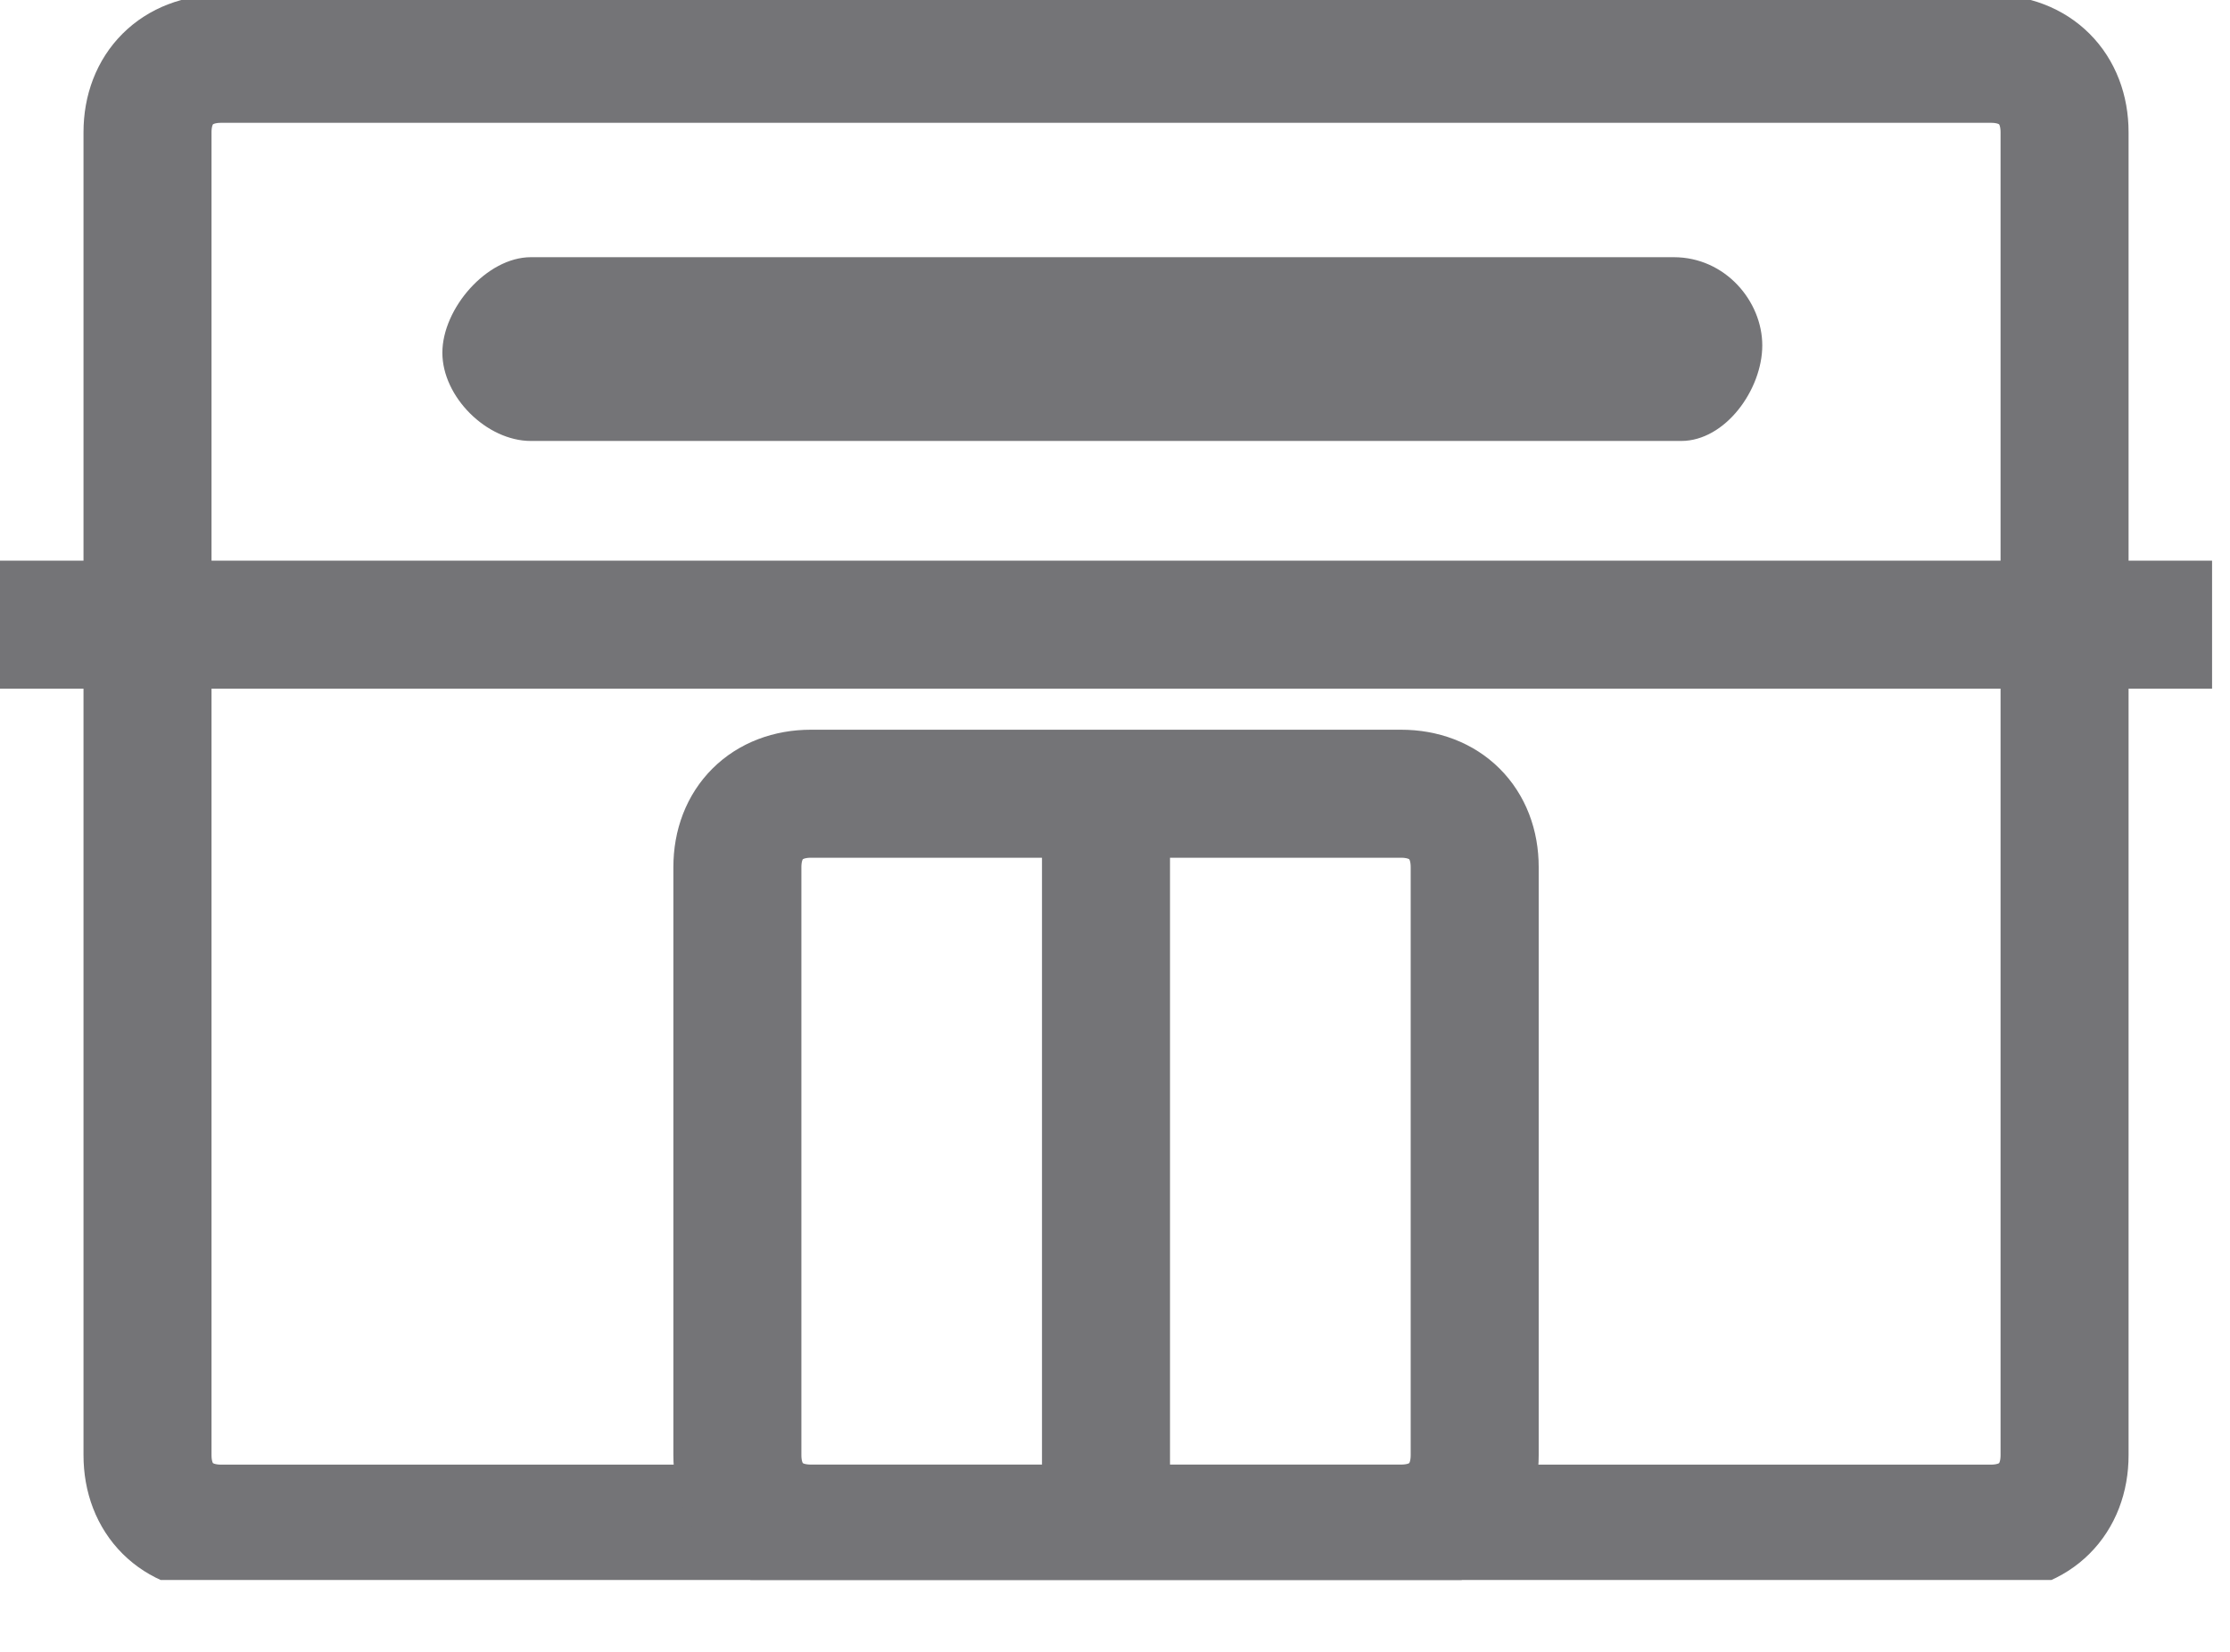 <svg width="27" height="20" viewBox="0 0 27 20" fill="none" xmlns="http://www.w3.org/2000/svg">
<g clip-path="url(#clip0)">
<path fill-rule="evenodd" clip-rule="evenodd" d="M6.428 3.114H20.265C20.89 3.114 21.337 3.648 21.337 4.182C21.337 4.716 20.89 5.339 20.355 5.339H6.428C5.892 5.339 5.356 4.805 5.356 4.271C5.356 3.737 5.892 3.114 6.428 3.114Z" fill="#747477"/>
<path fill-rule="evenodd" clip-rule="evenodd" d="M2.678 0.712H24.105C24.64 0.712 24.997 1.068 24.997 1.602V17.618C24.997 18.152 24.64 18.508 24.105 18.508H2.678C2.143 18.508 1.786 18.152 1.786 17.618V1.602C1.786 1.068 2.143 0.712 2.678 0.712Z" stroke="#747477" stroke-width="1.55" stroke-miterlimit="10"/>
<path fill-rule="evenodd" clip-rule="evenodd" d="M9.82 9.61H16.962C17.498 9.61 17.855 9.966 17.855 10.499V17.618C17.855 18.152 17.498 18.508 16.962 18.508H9.82C9.285 18.508 8.928 18.152 8.928 17.618V10.499C8.928 9.966 9.285 9.61 9.82 9.61Z" stroke="#747477" stroke-width="1.55" stroke-miterlimit="10"/>
<path d="M0 7.563H26.783" stroke="#747477" stroke-width="1.55" stroke-miterlimit="10"/>
<path d="M13.391 10.499V17.618" stroke="#747477" stroke-width="1.55" stroke-miterlimit="10" stroke-linecap="square"/>
</g>
<defs>
<clipPath id="clip0">
<rect width="26.783" height="19.13" fill="white"/>
</clipPath>
</defs>
</svg>
